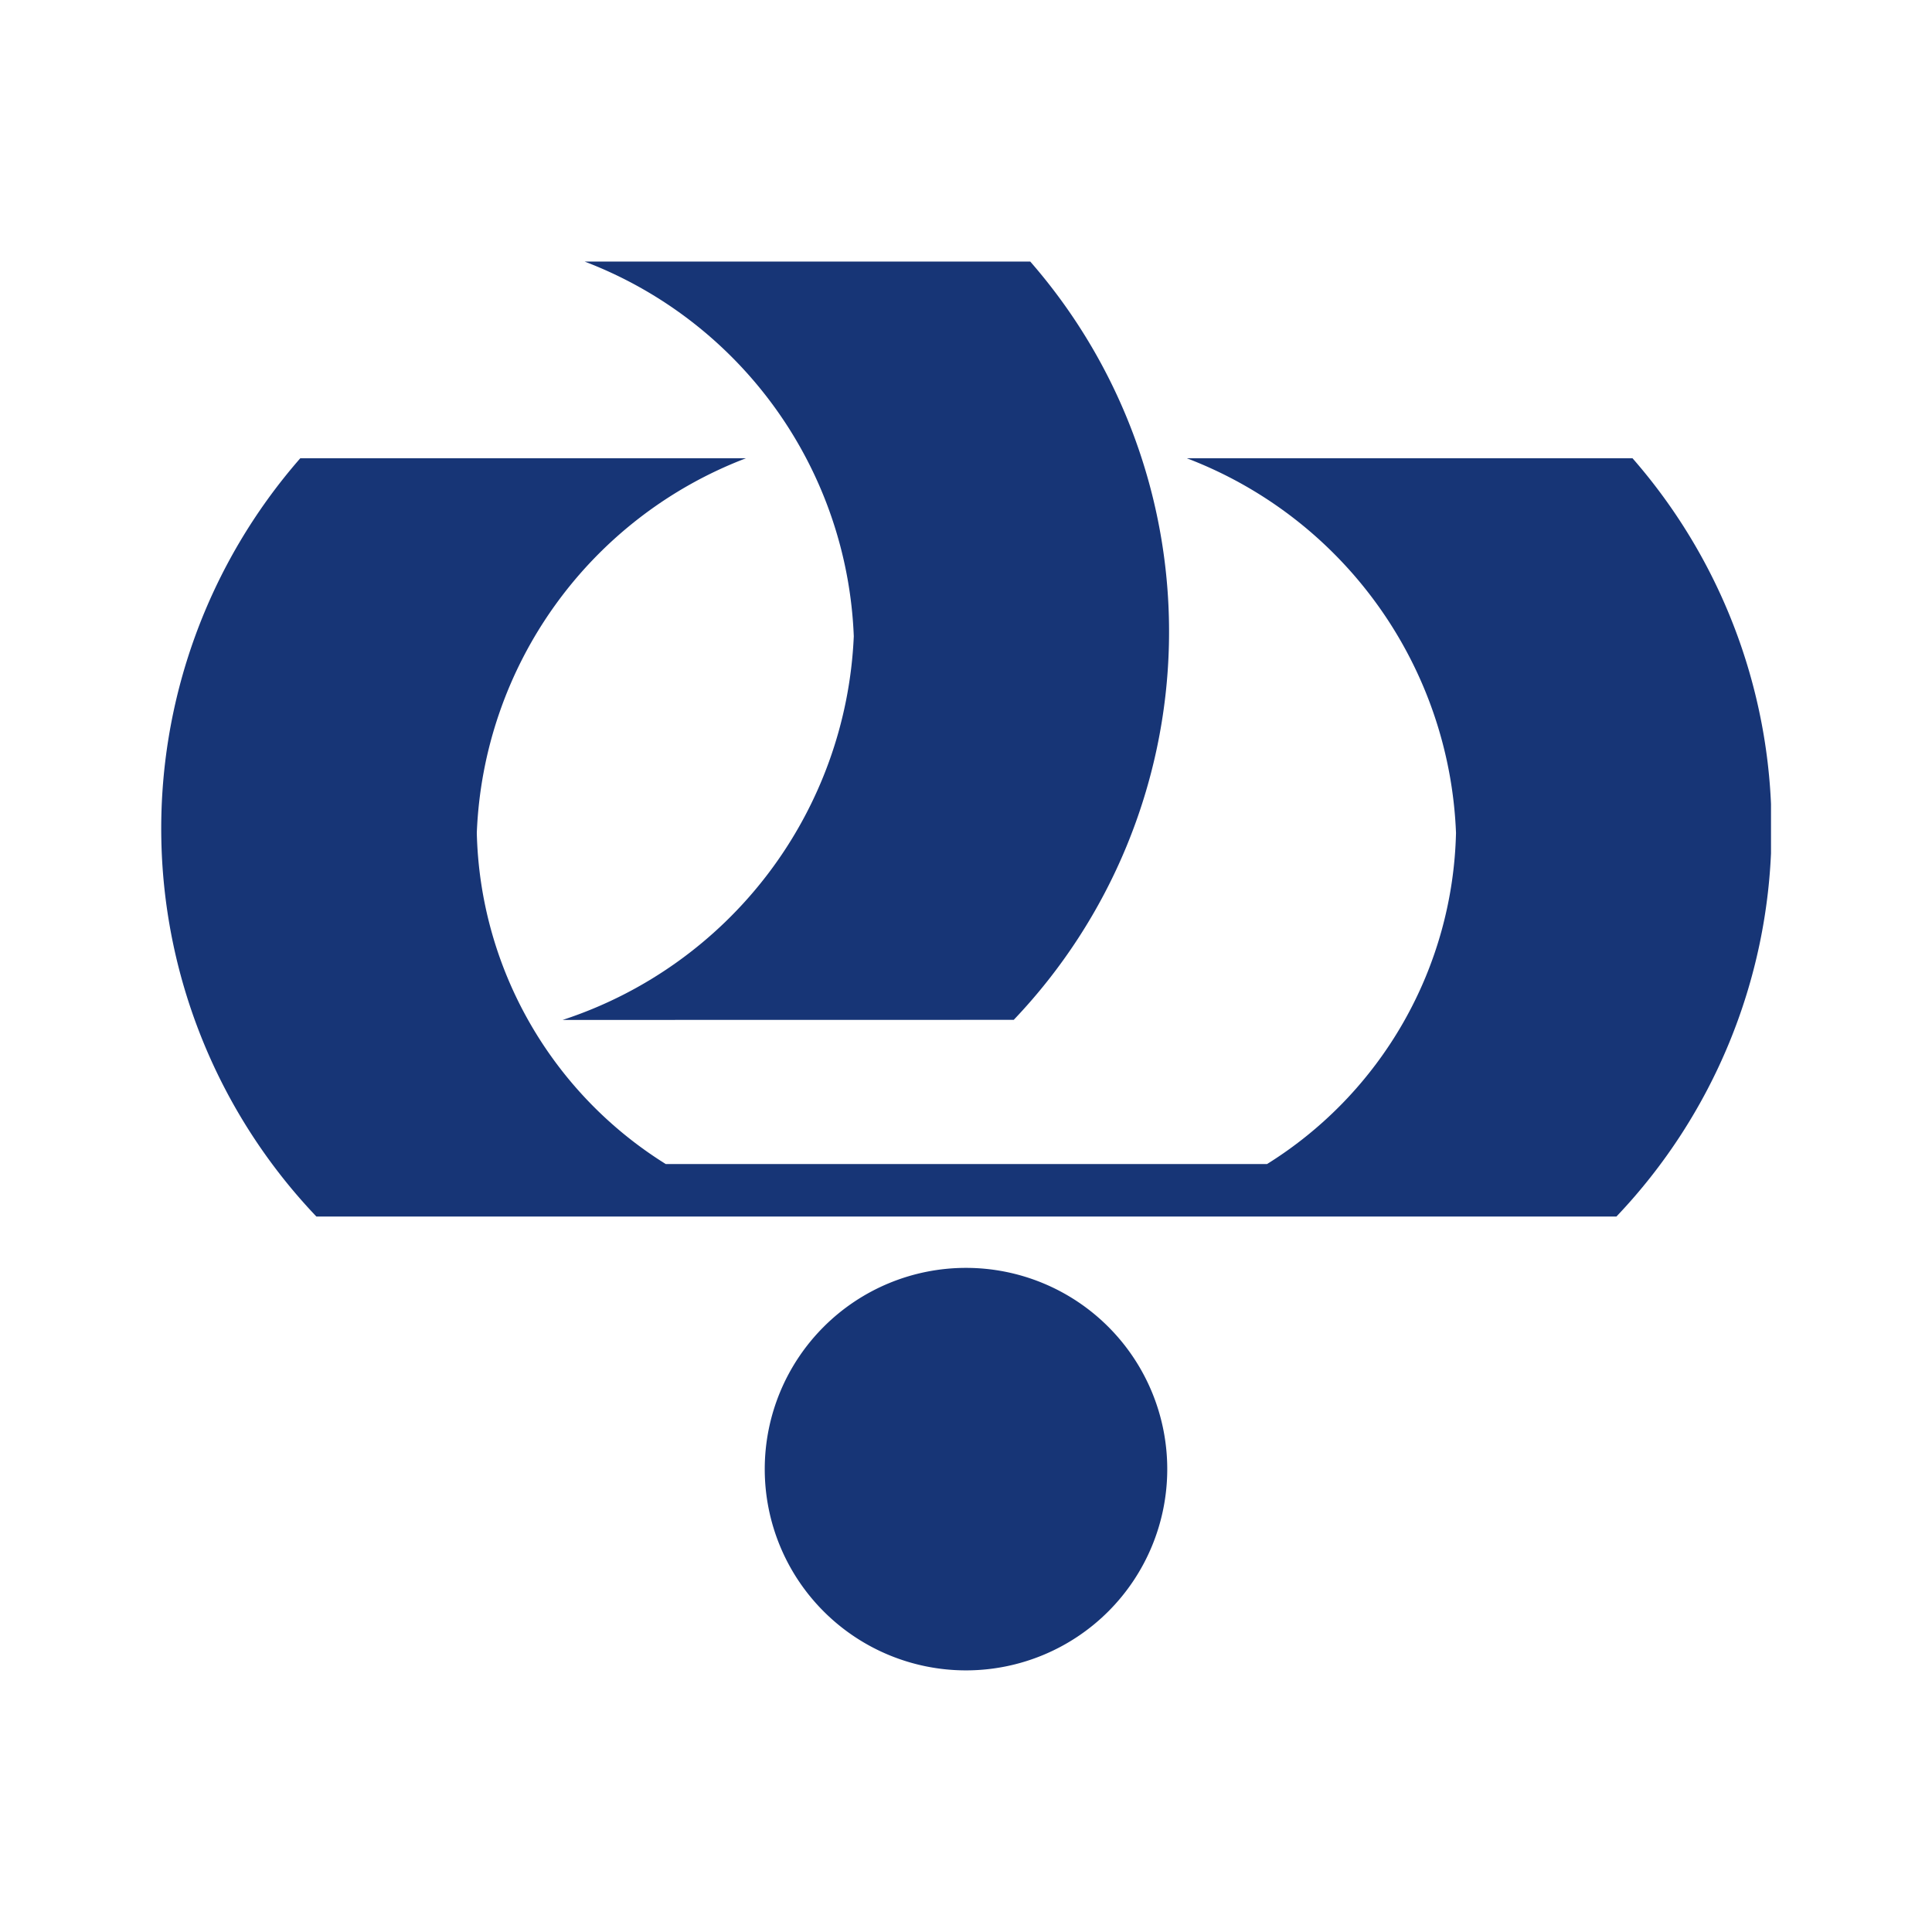 <svg xmlns="http://www.w3.org/2000/svg" id="Component_128_1" width="24" height="24" viewBox="0 0 24 24">
    <defs>
        <clipPath id="clip-path">
            <path d="M0 0H20V20H0z" class="cls-1"/>
        </clipPath>
        <style>
            .cls-1{fill:none}
        </style>
    </defs>
    <path id="Rectangle_1287" d="M0 0H24V24H0z" class="cls-1"/>
    <g id="Bank_Refah_Color" clip-path="url(#clip-path)" transform="translate(2 2)">
        <path id="Boundary" d="M0 0H20V20H0z" class="cls-1"/>
        <path id="Shape" fill="#173576" stroke="rgba(0,0,0,0)" stroke-miterlimit="10" d="M6324.5 3924a2.5 2.5 0 1 1 2.5 2.5 2.5 2.5 0 0 1-2.5-2.5zm-5.57-3.138a6.989 6.989 0 0 1-.2-9.419h5.536a5.2 5.2 0 0 0-3.343 4.654 4.985 4.985 0 0 0 2.347 4.113h7.47a4.983 4.983 0 0 0 2.347-4.113 5.2 5.2 0 0 0-3.343-4.654h5.536a6.99 6.99 0 0 1-.2 9.419zm3.059-2.442a5.254 5.254 0 0 0 3.617-4.766 5.2 5.2 0 0 0-3.344-4.655h5.536a6.991 6.991 0 0 1-.205 9.42z" transform="translate(-6317 -3907.75)"/>
    </g>
</svg>
